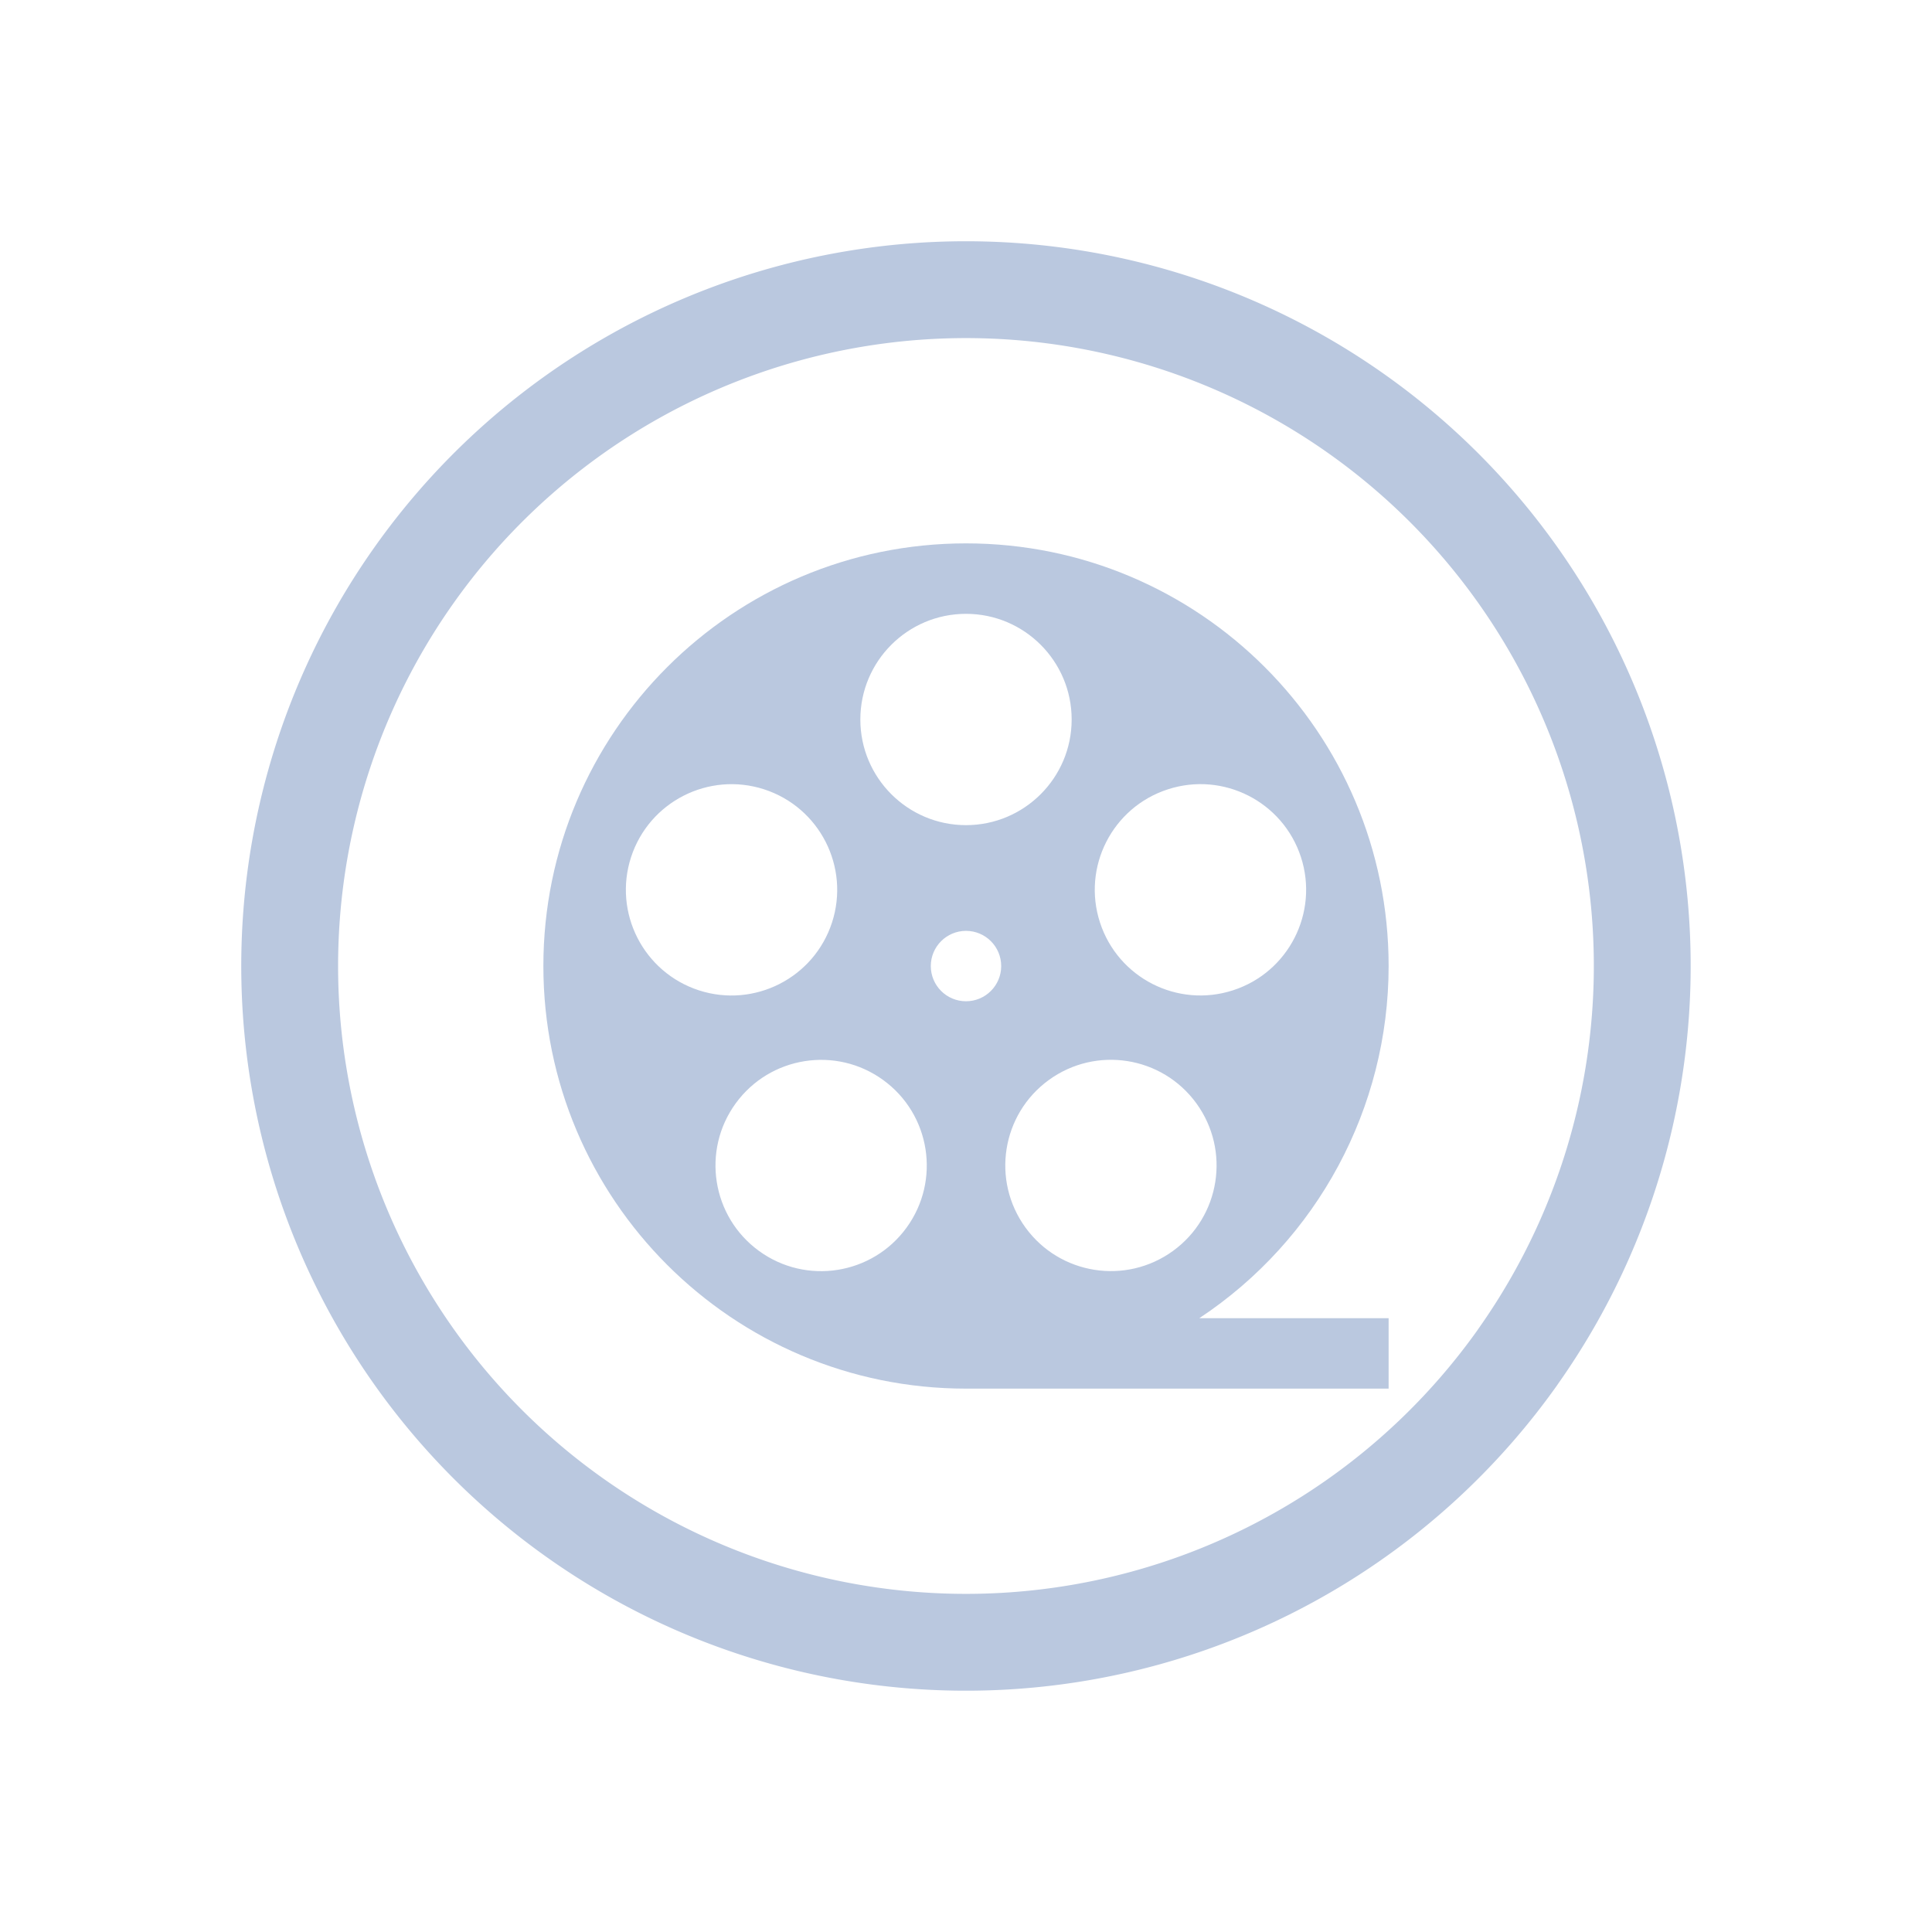 <?xml version="1.0" encoding="UTF-8" standalone="no"?>
<svg
   inkscape:version="1.3.2 (091e20ef0f, 2023-11-25)"
   sodipodi:docname="kaffeine-symbolic.svg"
   id="svg44"
   version="1.1"
   height="32"
   width="32"
   style="enable-background:new"
   xmlns:inkscape="http://www.inkscape.org/namespaces/inkscape"
   xmlns:sodipodi="http://sodipodi.sourceforge.net/DTD/sodipodi-0.dtd"
   xmlns="http://www.w3.org/2000/svg"
   xmlns:svg="http://www.w3.org/2000/svg"
   xmlns:rdf="http://www.w3.org/1999/02/22-rdf-syntax-ns#"
   xmlns:cc="http://creativecommons.org/ns#"
   xmlns:dc="http://purl.org/dc/elements/1.1/">
  <sodipodi:namedview
     showguides="false"
     inkscape:current-layer="svg44"
     inkscape:window-maximized="1"
     inkscape:window-y="0"
     inkscape:window-x="0"
     inkscape:cy="16.342602"
     inkscape:cx="16.442252"
     inkscape:zoom="10.035122"
     showgrid="true"
     id="namedview46"
     inkscape:window-height="994"
     inkscape:window-width="1920"
     inkscape:pageshadow="2"
     inkscape:pageopacity="0"
     guidetolerance="10"
     gridtolerance="10"
     objecttolerance="10"
     borderopacity="1"
     bordercolor="#000000"
     pagecolor="#02334b"
     inkscape:document-rotation="0"
     inkscape:pagecheckerboard="true"
     inkscape:showpageshadow="true"
     inkscape:deskcolor="#02334b">
    <inkscape:grid
       id="grid1"
       units="px"
       originx="-6"
       originy="-40"
       spacingx="1"
       spacingy="1"
       empcolor="#0099e5"
       empopacity="0.302"
       color="#0099e5"
       opacity="0.149"
       empspacing="5"
       dotted="false"
       gridanglex="30"
       gridanglez="30"
       visible="true" />
  </sodipodi:namedview>
  <defs
     id="defs4">
    <linearGradient
       id="linearGradient5606"
       inkscape:swatch="solid">
      <stop
         style="stop-color:#000000"
         offset="0"
         id="stop5608" />
    </linearGradient>
  </defs>
  <g
     id="g128"
     transform="matrix(0,0.233,-0.326,0,26.287,-35.332)">
    <g
       id="g126">
      <g
         id="g124">
        <g
           id="g122">
          <g
             id="g120">
            <g
               id="g118">
              <g
                 id="g116">
                <g
                   id="g114" />
              </g>
            </g>
          </g>
        </g>
      </g>
    </g>
  </g>
  <g
     id="g146"
     transform="matrix(0,0.233,-0.326,0,26.287,-35.332)">
    <g
       id="g144">
      <g
         id="g142">
        <g
           id="g140">
          <g
             id="g138">
            <g
               id="g136">
              <g
                 id="g134">
                <g
                   id="g132" />
              </g>
            </g>
          </g>
        </g>
      </g>
    </g>
  </g>
  <g
     id="kaffeine"
     style="enable-background:new">
    <rect
       id="rect11"
       style="opacity:0.001;fill:#e5e9ef;fill-opacity:1"
       y="0"
       x="0"
       height="32"
       width="32" />
    <path
       style="color:#d6dbf1;fill:#bac8df;fill-opacity:1;stroke:none;stroke-width:0.073;stroke-opacity:1;enable-background:new"
       id="path5-3"
       d="M 23,16 C 23,12.134 19.866,9 16,9 12.134,9 9,12.134 9,16 9,19.866 12.134,23 16,23 h 7 v -1.167 h -3.135 c 1.957,-1.296 3.135,-3.486 3.135,-5.833 z m -3.571,4.719 c -0.782,0.568 -1.876,0.395 -2.444,-0.387 -0.568,-0.782 -0.395,-1.876 0.387,-2.444 0.782,-0.568 1.876,-0.395 2.444,0.387 0.568,0.782 0.395,1.876 -0.387,2.444 z m -0.086,-7.645 c 0.919,-0.299 1.906,0.204 2.205,1.123 0.298,0.919 -0.205,1.907 -1.124,2.205 -0.919,0.299 -1.906,-0.204 -2.205,-1.123 -0.299,-0.919 0.204,-1.907 1.124,-2.205 z M 16,10.167 c 0.966,0 1.75,0.784 1.75,1.75 0,0.966 -0.784,1.75 -1.75,1.75 -0.966,0 -1.75,-0.784 -1.75,-1.75 0,-0.966 0.784,-1.75 1.75,-1.75 z m -5.548,4.031 c 0.299,-0.919 1.286,-1.422 2.205,-1.124 0.919,0.299 1.422,1.286 1.124,2.205 -0.299,0.919 -1.286,1.422 -2.205,1.124 -0.919,-0.299 -1.422,-1.286 -1.124,-2.205 z m 4.564,6.135 c -0.568,0.782 -1.663,0.955 -2.444,0.387 -0.782,-0.568 -0.955,-1.663 -0.387,-2.444 0.568,-0.782 1.663,-0.955 2.444,-0.387 0.782,0.568 0.955,1.662 0.387,2.444 z m 0.401,-4.332 c 0,-0.322 0.261,-0.583 0.583,-0.583 0.322,0 0.583,0.261 0.583,0.583 0,0.322 -0.261,0.583 -0.583,0.583 -0.322,0 -0.583,-0.261 -0.583,-0.583 z m 0,0"
       class="ColorScheme-Text" />
    <path
       style="color:#d6dbf1;fill:none;fill-opacity:1;stroke:#bac8df;stroke-width:1.604;stroke-linecap:round;stroke-miterlimit:4;stroke-dasharray:none;stroke-opacity:1;stop-color:#31363b"
       sodipodi:type="arc"
       sodipodi:cx="-16.000002"
       sodipodi:cy="-16.00001"
       sodipodi:rx="11.201572"
       sodipodi:ry="11.201572"
       sodipodi:start="3.7596615"
       sodipodi:end="3.7574109"
       sodipodi:open="true"
       sodipodi:arc-type="arc"
       transform="scale(-1)"
       d="m -25.129,-22.491 a 11.202,11.202 0 0 1 15.615,-2.642 11.202,11.202 0 0 1 2.651,15.614 11.202,11.202 0 0 1 -15.612,2.66 11.202,11.202 0 0 1 -2.668,-15.611"
       id="path7"
       class="ColorScheme-Text" />
  </g>
</svg>
